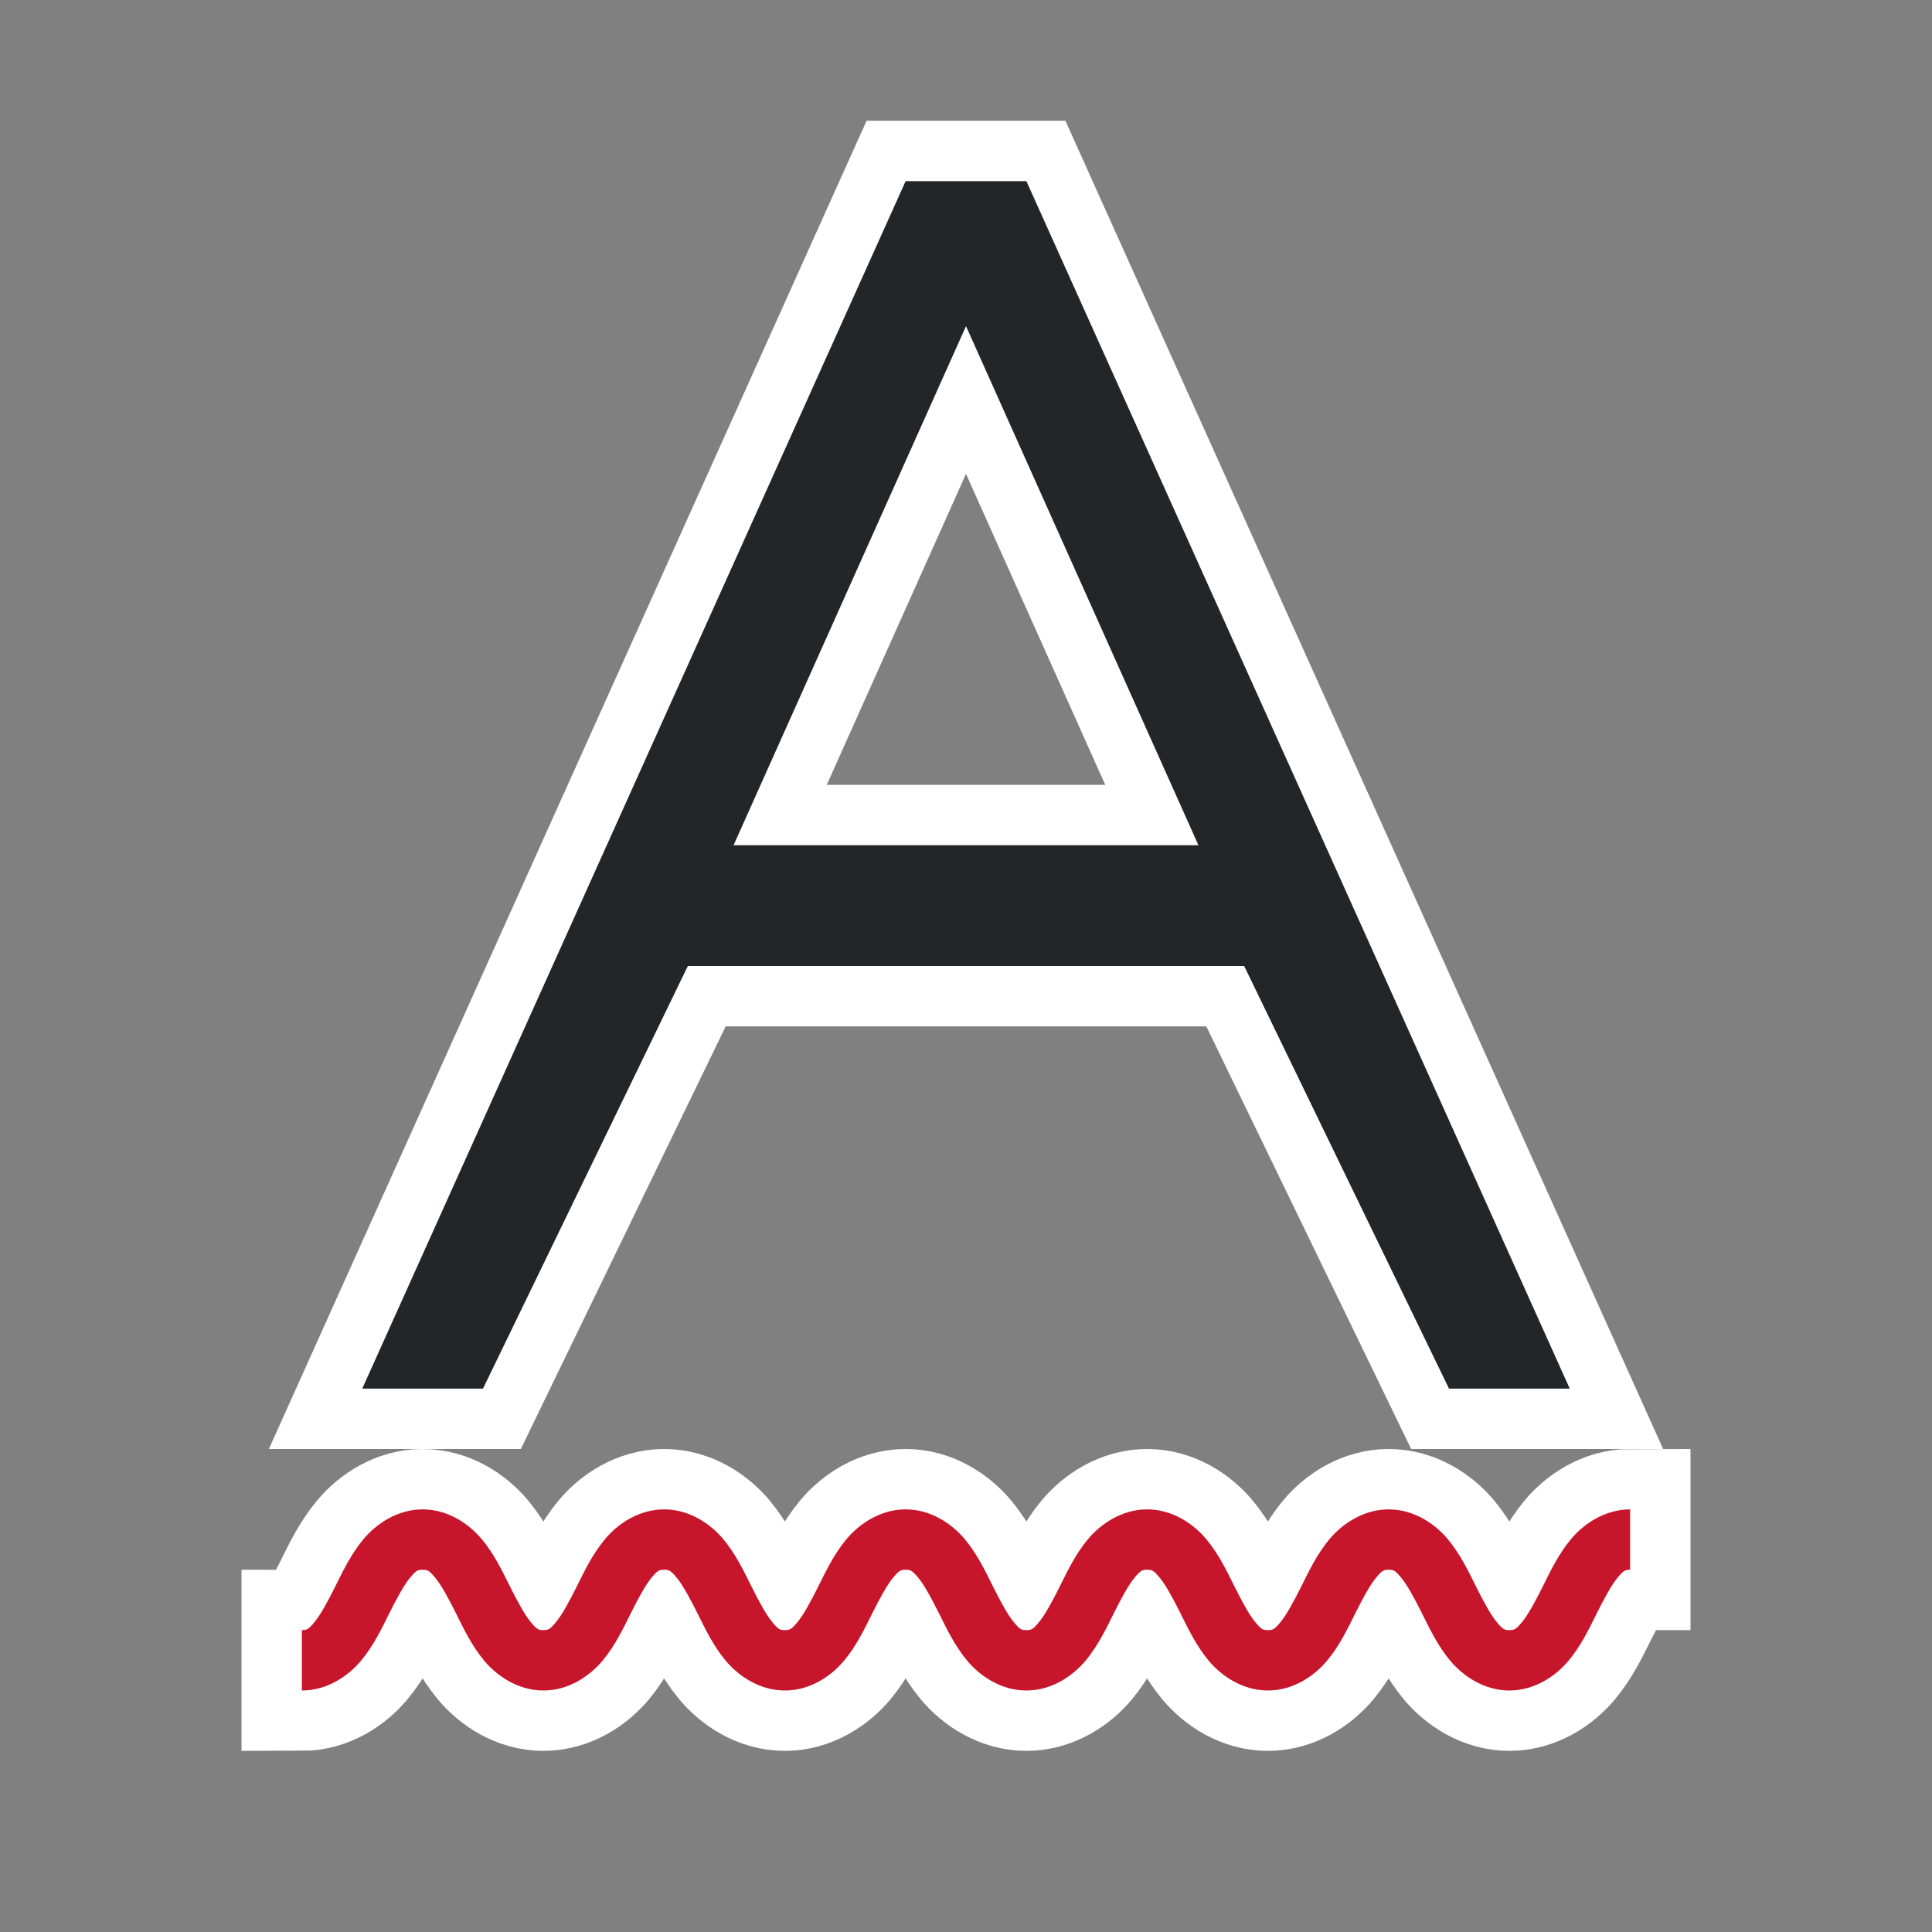 <?xml version="1.0" encoding="UTF-8" standalone="no"?>
<svg
   xmlns:dc="http://purl.org/dc/elements/1.1/"
   xmlns:cc="http://creativecommons.org/ns#"
   xmlns:rdf="http://www.w3.org/1999/02/22-rdf-syntax-ns#"
   xmlns:svg="http://www.w3.org/2000/svg"
   xmlns="http://www.w3.org/2000/svg"
   xmlns:sodipodi="http://sodipodi.sourceforge.net/DTD/sodipodi-0.dtd"
   xmlns:inkscape="http://www.inkscape.org/namespaces/inkscape"
   viewBox="0 0 32 32"
   version="1.1"
   id="svg6"
   sodipodi:docname="spelling.svg"
   inkscape:version="0.92.4 (5da689c313, 2019-01-14)"
   inkscape:export-filename="/home/jupiter007/Libreoffice yaru theme fullcolor/build/cmd/32/spelling.png"
   inkscape:export-xdpi="96"
   inkscape:export-ydpi="96">
  <rect x="0" y="0" width="32" height="32" fill="#808080" stroke="none"/>
  <defs
     id="defs10" />
  <sodipodi:namedview
     pagecolor="#ffffff"
     bordercolor="#666666"
     borderopacity="1"
     objecttolerance="10"
     gridtolerance="10"
     guidetolerance="10"
     inkscape:pageopacity="0"
     inkscape:pageshadow="2"
     inkscape:window-width="1920"
     inkscape:window-height="1011"
     id="namedview8"
     showgrid="true"
     inkscape:zoom="20.85965"
     inkscape:cx="-4.7967078"
     inkscape:cy="10.725291"
     inkscape:window-x="0"
     inkscape:window-y="32"
     inkscape:window-maximized="1"
     inkscape:current-layer="svg6">
    <inkscape:grid
       type="xygrid"
       id="grid822" />
  </sodipodi:namedview>
  <path
     sodipodi:nodetypes="cccccccccccscccs"
     style="fill:#ffffff;fill-opacity:1;stroke:#ffffff;stroke-opacity:1;stroke-width:2;stroke-miterlimit:4;stroke-dasharray:none"
     inkscape:connector-curvature="0"
     id="path820"
     d="M 15,3 6,23 h 2 l 3.393,-7 H 16 20.607 L 24,23 h 2 L 17,3 H 16 Z M 16,5.402 19.85,14 H 16 12.15 Z" />
  <path
     id="path822"
     d="M 7 25 C 6.583 25 6.234 25.238 6.021 25.492 C 5.809 25.747 5.678 26.027 5.553 26.277 C 5.428 26.527 5.309 26.747 5.209 26.867 C 5.109 26.988 5.083 27 5 27 L 5 28 C 5.417 28 5.766 27.762 5.979 27.508 C 6.191 27.253 6.322 26.973 6.447 26.723 C 6.572 26.473 6.691 26.253 6.791 26.133 C 6.891 26.012 6.917 26 7 26 C 7.083 26 7.109 26.012 7.209 26.133 C 7.309 26.253 7.428 26.473 7.553 26.723 C 7.678 26.973 7.809 27.253 8.021 27.508 C 8.234 27.762 8.583 28 9 28 C 9.417 28 9.766 27.762 9.979 27.508 C 10.191 27.253 10.322 26.973 10.447 26.723 C 10.572 26.473 10.691 26.253 10.791 26.133 C 10.891 26.012 10.917 26 11 26 C 11.083 26 11.109 26.012 11.209 26.133 C 11.309 26.253 11.428 26.473 11.553 26.723 C 11.678 26.973 11.809 27.253 12.021 27.508 C 12.234 27.762 12.583 28 13 28 C 13.417 28 13.766 27.762 13.979 27.508 C 14.191 27.253 14.322 26.973 14.447 26.723 C 14.572 26.473 14.691 26.253 14.791 26.133 C 14.891 26.012 14.917 26 15 26 C 15.083 26 15.109 26.012 15.209 26.133 C 15.309 26.253 15.428 26.473 15.553 26.723 C 15.678 26.973 15.809 27.253 16.021 27.508 C 16.234 27.762 16.583 28 17 28 C 17.417 28 17.766 27.762 17.979 27.508 C 18.191 27.253 18.322 26.973 18.447 26.723 C 18.572 26.473 18.691 26.253 18.791 26.133 C 18.891 26.012 18.917 26 19 26 C 19.083 26 19.109 26.012 19.209 26.133 C 19.309 26.253 19.428 26.473 19.553 26.723 C 19.678 26.973 19.809 27.253 20.021 27.508 C 20.234 27.762 20.583 28 21 28 C 21.417 28 21.766 27.762 21.979 27.508 C 22.191 27.253 22.322 26.973 22.447 26.723 C 22.572 26.473 22.691 26.253 22.791 26.133 C 22.891 26.012 22.917 26 23 26 C 23.083 26 23.109 26.012 23.209 26.133 C 23.309 26.253 23.428 26.473 23.553 26.723 C 23.678 26.973 23.809 27.253 24.021 27.508 C 24.234 27.762 24.583 28 25 28 C 25.417 28 25.766 27.762 25.979 27.508 C 26.191 27.253 26.322 26.973 26.447 26.723 C 26.572 26.473 26.691 26.253 26.791 26.133 C 26.891 26.012 26.917 26 27 26 L 27 25 C 26.583 25 26.234 25.238 26.021 25.492 C 25.809 25.747 25.678 26.027 25.553 26.277 C 25.428 26.527 25.309 26.747 25.209 26.867 C 25.109 26.988 25.083 27 25 27 C 24.917 27 24.891 26.988 24.791 26.867 C 24.691 26.747 24.572 26.527 24.447 26.277 C 24.322 26.027 24.191 25.747 23.979 25.492 C 23.766 25.238 23.417 25 23 25 C 22.583 25 22.234 25.238 22.021 25.492 C 21.809 25.747 21.678 26.027 21.553 26.277 C 21.428 26.527 21.309 26.747 21.209 26.867 C 21.109 26.988 21.083 27 21 27 C 20.917 27 20.891 26.988 20.791 26.867 C 20.691 26.747 20.572 26.527 20.447 26.277 C 20.322 26.027 20.191 25.747 19.979 25.492 C 19.766 25.238 19.417 25 19 25 C 18.583 25 18.234 25.238 18.021 25.492 C 17.809 25.747 17.678 26.027 17.553 26.277 C 17.428 26.527 17.309 26.747 17.209 26.867 C 17.109 26.988 17.083 27 17 27 C 16.917 27 16.891 26.988 16.791 26.867 C 16.691 26.747 16.572 26.527 16.447 26.277 C 16.322 26.027 16.191 25.747 15.979 25.492 C 15.766 25.238 15.417 25 15 25 C 14.583 25 14.234 25.238 14.021 25.492 C 13.809 25.747 13.678 26.027 13.553 26.277 C 13.428 26.527 13.309 26.747 13.209 26.867 C 13.109 26.988 13.083 27 13 27 C 12.917 27 12.891 26.988 12.791 26.867 C 12.691 26.747 12.572 26.527 12.447 26.277 C 12.322 26.027 12.191 25.747 11.979 25.492 C 11.766 25.238 11.417 25 11 25 C 10.583 25 10.234 25.238 10.021 25.492 C 9.809 25.747 9.678 26.027 9.553 26.277 C 9.428 26.527 9.309 26.747 9.209 26.867 C 9.109 26.988 9.083 27 9 27 C 8.917 27 8.891 26.988 8.791 26.867 C 8.691 26.747 8.572 26.527 8.447 26.277 C 8.322 26.027 8.191 25.747 7.979 25.492 C 7.766 25.238 7.417 25 7 25 z "
     style="color:#000000;font-style:normal;font-variant:normal;font-weight:normal;font-stretch:normal;font-size:medium;line-height:normal;font-family:sans-serif;font-variant-ligatures:normal;font-variant-position:normal;font-variant-caps:normal;font-variant-numeric:normal;font-variant-alternates:normal;font-feature-settings:normal;text-indent:0;text-align:start;text-decoration:none;text-decoration-line:none;text-decoration-style:solid;text-decoration-color:#000000;letter-spacing:normal;word-spacing:normal;text-transform:none;writing-mode:lr-tb;direction:ltr;text-orientation:mixed;dominant-baseline:auto;baseline-shift:baseline;text-anchor:start;white-space:normal;shape-padding:0;clip-rule:nonzero;display:inline;overflow:visible;visibility:visible;opacity:1;isolation:auto;mix-blend-mode:normal;color-interpolation:sRGB;color-interpolation-filters:linearRGB;solid-color:#000000;solid-opacity:1;vector-effect:none;fill:#ffffff;fill-opacity:1;fill-rule:nonzero;stroke:#ffffff;stroke-width:2;stroke-linecap:butt;stroke-linejoin:miter;stroke-miterlimit:4;stroke-dasharray:none;stroke-dashoffset:0;stroke-opacity:1;color-rendering:auto;image-rendering:auto;shape-rendering:auto;text-rendering:auto;enable-background:accumulate" />
  <path
     d="M 15,3 6,23 h 2 l 3.393,-7 H 16 20.607 L 24,23 h 2 L 17,3 H 16 Z M 16,5.402 19.85,14 H 16 12.15 Z"
     id="path2"
     inkscape:connector-curvature="0"
     style="fill:#232629;fill-opacity:1"
     sodipodi:nodetypes="cccccccccccscccs" />
  <path
     style="color:#000000;font-style:normal;font-variant:normal;font-weight:normal;font-stretch:normal;font-size:medium;line-height:normal;font-family:sans-serif;font-variant-ligatures:normal;font-variant-position:normal;font-variant-caps:normal;font-variant-numeric:normal;font-variant-alternates:normal;font-feature-settings:normal;text-indent:0;text-align:start;text-decoration:none;text-decoration-line:none;text-decoration-style:solid;text-decoration-color:#000000;letter-spacing:normal;word-spacing:normal;text-transform:none;writing-mode:lr-tb;direction:ltr;text-orientation:mixed;dominant-baseline:auto;baseline-shift:baseline;text-anchor:start;white-space:normal;shape-padding:0;clip-rule:nonzero;display:inline;overflow:visible;visibility:visible;opacity:1;isolation:auto;mix-blend-mode:normal;color-interpolation:sRGB;color-interpolation-filters:linearRGB;solid-color:#000000;solid-opacity:1;vector-effect:none;fill:#c7162b;fill-opacity:1;fill-rule:nonzero;stroke:none;stroke-width:1px;stroke-linecap:butt;stroke-linejoin:miter;stroke-miterlimit:4;stroke-dasharray:none;stroke-dashoffset:0;stroke-opacity:1;color-rendering:auto;image-rendering:auto;shape-rendering:auto;text-rendering:auto;enable-background:accumulate"
     d="M 7 25 C 6.583 25 6.234 25.238 6.021 25.492 C 5.809 25.747 5.678 26.027 5.553 26.277 C 5.428 26.527 5.309 26.747 5.209 26.867 C 5.109 26.988 5.083 27 5 27 L 5 28 C 5.417 28 5.766 27.762 5.979 27.508 C 6.191 27.253 6.322 26.973 6.447 26.723 C 6.572 26.473 6.691 26.253 6.791 26.133 C 6.891 26.012 6.917 26 7 26 C 7.083 26 7.109 26.012 7.209 26.133 C 7.309 26.253 7.428 26.473 7.553 26.723 C 7.678 26.973 7.809 27.253 8.021 27.508 C 8.234 27.762 8.583 28 9 28 C 9.417 28 9.766 27.762 9.979 27.508 C 10.191 27.253 10.322 26.973 10.447 26.723 C 10.572 26.473 10.691 26.253 10.791 26.133 C 10.891 26.012 10.917 26 11 26 C 11.083 26 11.109 26.012 11.209 26.133 C 11.309 26.253 11.428 26.473 11.553 26.723 C 11.678 26.973 11.809 27.253 12.021 27.508 C 12.234 27.762 12.583 28 13 28 C 13.417 28 13.766 27.762 13.979 27.508 C 14.191 27.253 14.322 26.973 14.447 26.723 C 14.572 26.473 14.691 26.253 14.791 26.133 C 14.891 26.012 14.917 26 15 26 C 15.083 26 15.109 26.012 15.209 26.133 C 15.309 26.253 15.428 26.473 15.553 26.723 C 15.678 26.973 15.809 27.253 16.021 27.508 C 16.234 27.762 16.583 28 17 28 C 17.417 28 17.766 27.762 17.979 27.508 C 18.191 27.253 18.322 26.973 18.447 26.723 C 18.572 26.473 18.691 26.253 18.791 26.133 C 18.891 26.012 18.917 26 19 26 C 19.083 26 19.109 26.012 19.209 26.133 C 19.309 26.253 19.428 26.473 19.553 26.723 C 19.678 26.973 19.809 27.253 20.021 27.508 C 20.234 27.762 20.583 28 21 28 C 21.417 28 21.766 27.762 21.979 27.508 C 22.191 27.253 22.322 26.973 22.447 26.723 C 22.572 26.473 22.691 26.253 22.791 26.133 C 22.891 26.012 22.917 26 23 26 C 23.083 26 23.109 26.012 23.209 26.133 C 23.309 26.253 23.428 26.473 23.553 26.723 C 23.678 26.973 23.809 27.253 24.021 27.508 C 24.234 27.762 24.583 28 25 28 C 25.417 28 25.766 27.762 25.979 27.508 C 26.191 27.253 26.322 26.973 26.447 26.723 C 26.572 26.473 26.691 26.253 26.791 26.133 C 26.891 26.012 26.917 26 27 26 L 27 25 C 26.583 25 26.234 25.238 26.021 25.492 C 25.809 25.747 25.678 26.027 25.553 26.277 C 25.428 26.527 25.309 26.747 25.209 26.867 C 25.109 26.988 25.083 27 25 27 C 24.917 27 24.891 26.988 24.791 26.867 C 24.691 26.747 24.572 26.527 24.447 26.277 C 24.322 26.027 24.191 25.747 23.979 25.492 C 23.766 25.238 23.417 25 23 25 C 22.583 25 22.234 25.238 22.021 25.492 C 21.809 25.747 21.678 26.027 21.553 26.277 C 21.428 26.527 21.309 26.747 21.209 26.867 C 21.109 26.988 21.083 27 21 27 C 20.917 27 20.891 26.988 20.791 26.867 C 20.691 26.747 20.572 26.527 20.447 26.277 C 20.322 26.027 20.191 25.747 19.979 25.492 C 19.766 25.238 19.417 25 19 25 C 18.583 25 18.234 25.238 18.021 25.492 C 17.809 25.747 17.678 26.027 17.553 26.277 C 17.428 26.527 17.309 26.747 17.209 26.867 C 17.109 26.988 17.083 27 17 27 C 16.917 27 16.891 26.988 16.791 26.867 C 16.691 26.747 16.572 26.527 16.447 26.277 C 16.322 26.027 16.191 25.747 15.979 25.492 C 15.766 25.238 15.417 25 15 25 C 14.583 25 14.234 25.238 14.021 25.492 C 13.809 25.747 13.678 26.027 13.553 26.277 C 13.428 26.527 13.309 26.747 13.209 26.867 C 13.109 26.988 13.083 27 13 27 C 12.917 27 12.891 26.988 12.791 26.867 C 12.691 26.747 12.572 26.527 12.447 26.277 C 12.322 26.027 12.191 25.747 11.979 25.492 C 11.766 25.238 11.417 25 11 25 C 10.583 25 10.234 25.238 10.021 25.492 C 9.809 25.747 9.678 26.027 9.553 26.277 C 9.428 26.527 9.309 26.747 9.209 26.867 C 9.109 26.988 9.083 27 9 27 C 8.917 27 8.891 26.988 8.791 26.867 C 8.691 26.747 8.572 26.527 8.447 26.277 C 8.322 26.027 8.191 25.747 7.979 25.492 C 7.766 25.238 7.417 25 7 25 z "
     id="path824" />
</svg>
